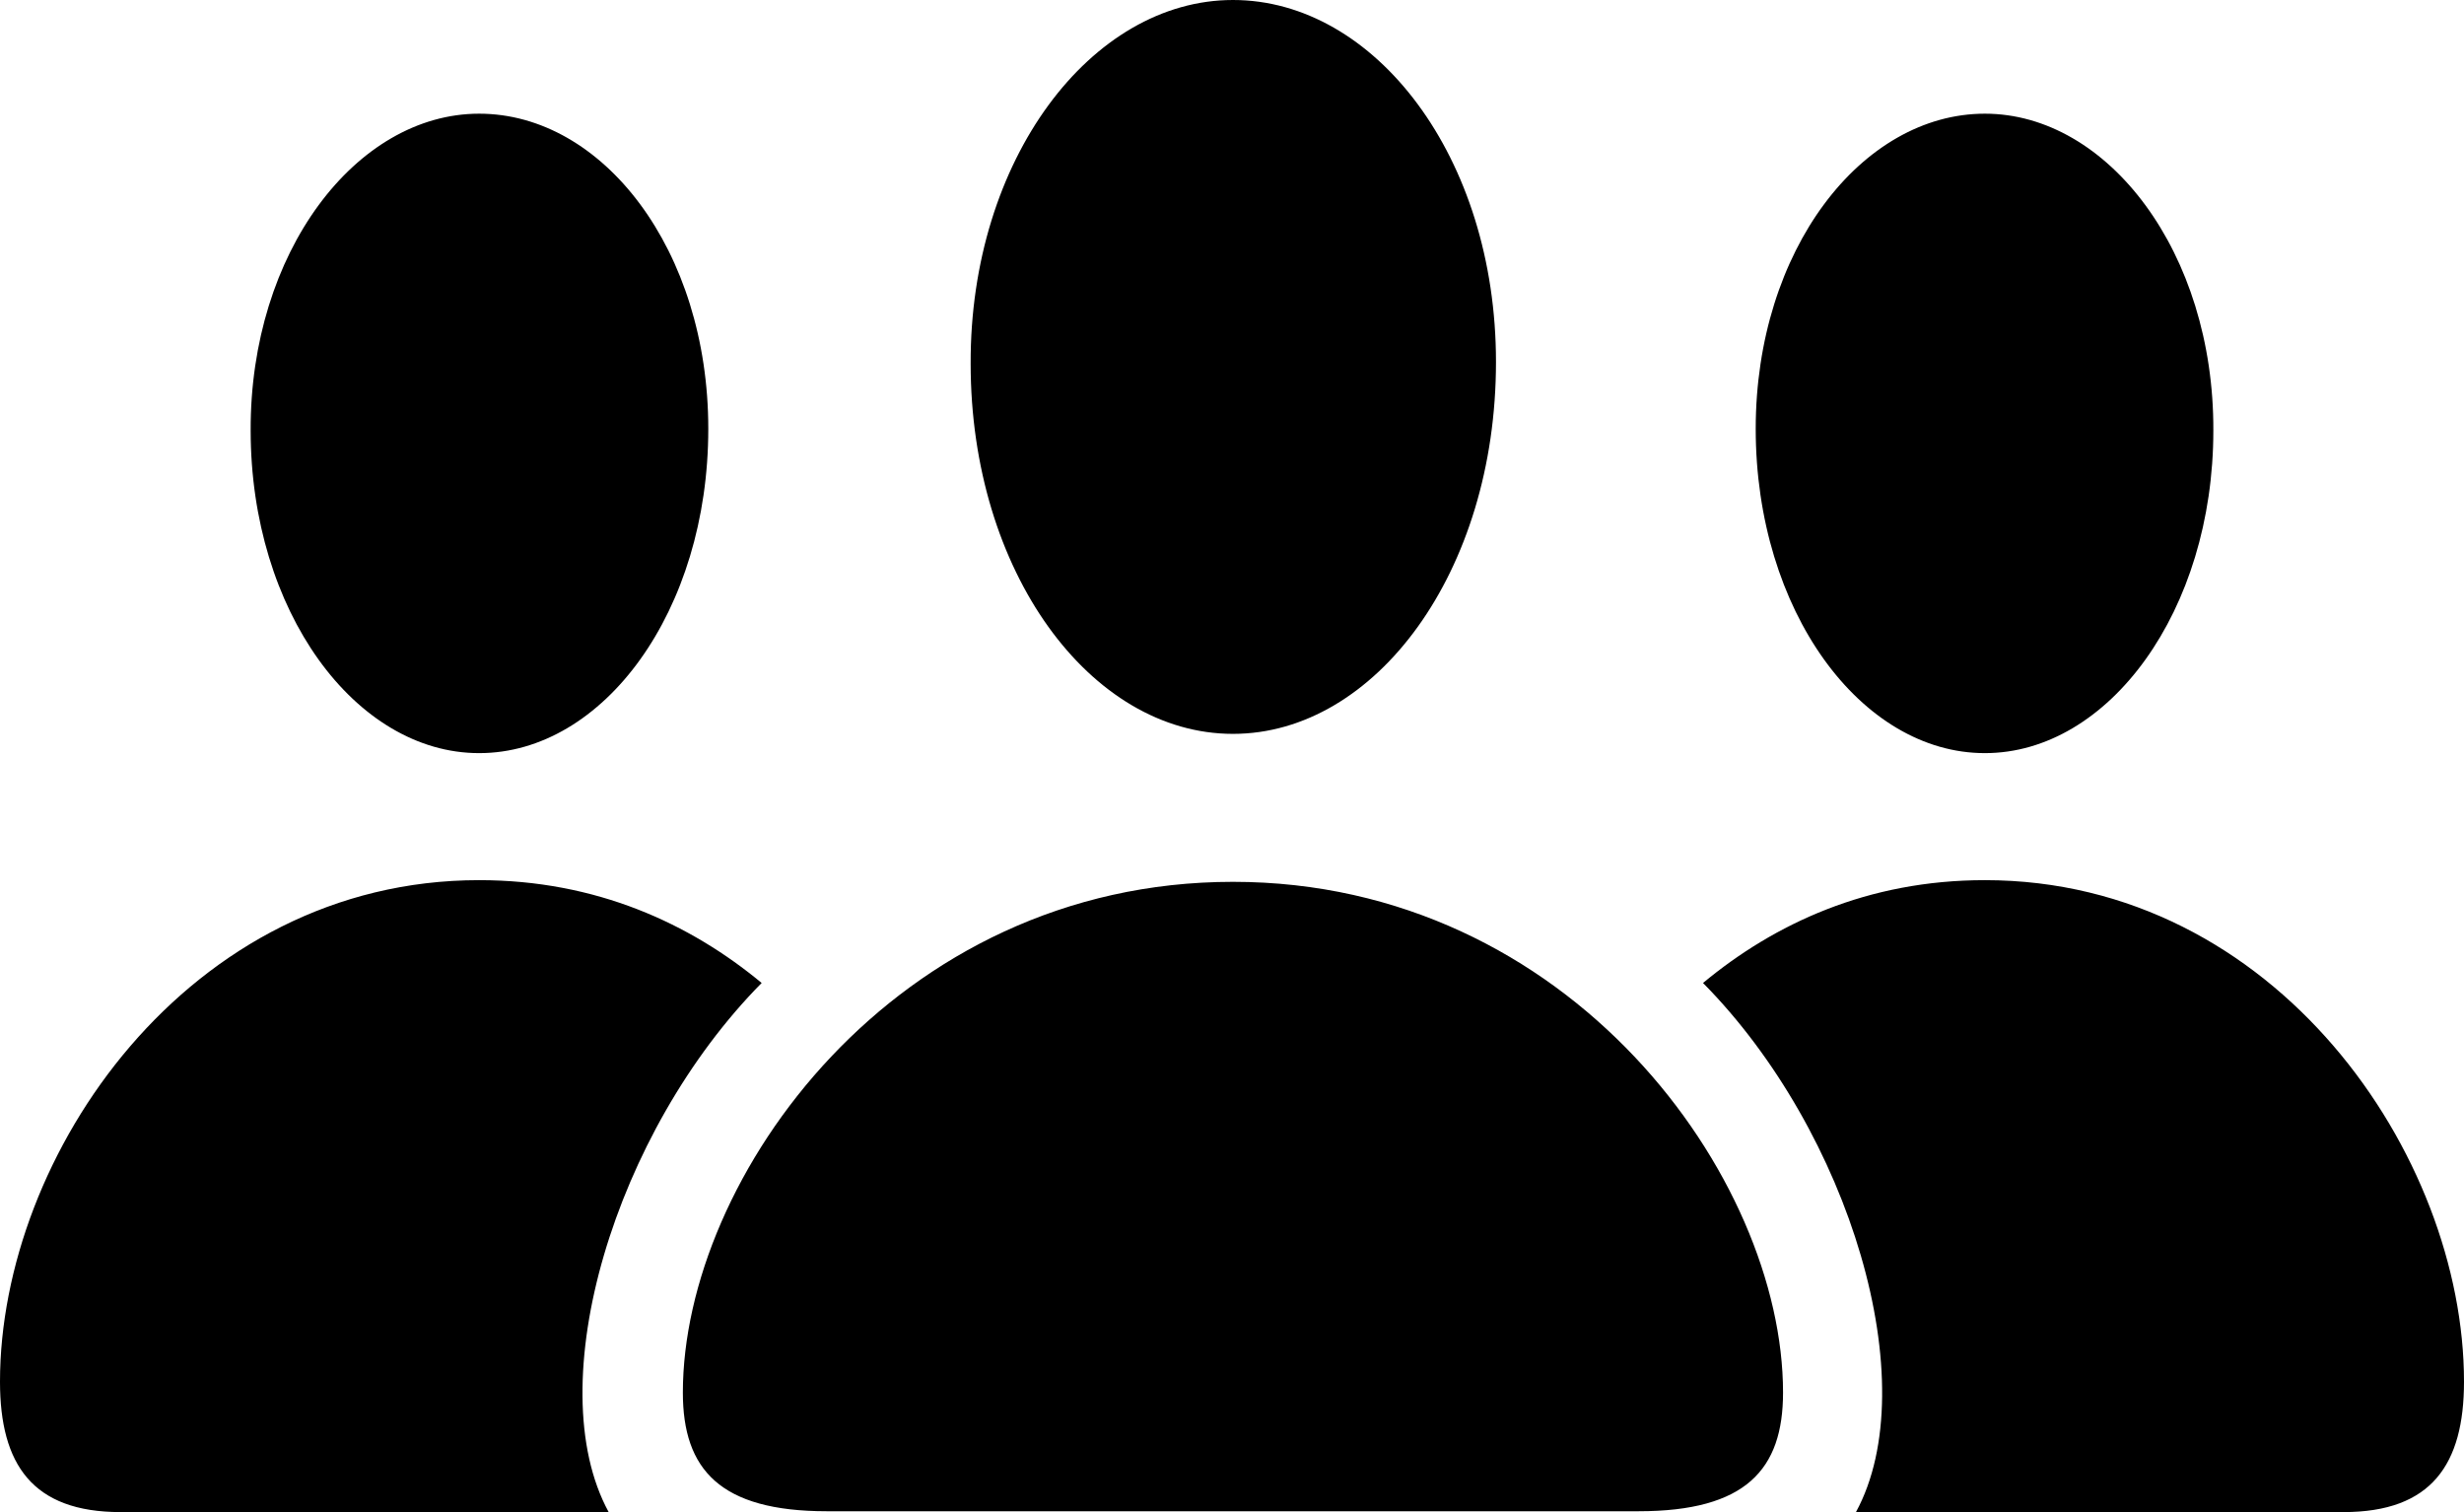 <svg width="44" height="27" viewBox="0 0 44 27" fill="none" xmlns="http://www.w3.org/2000/svg">
<path d="M22.017 13.104C24.563 13.104 26.714 10.209 26.714 6.463C26.714 2.806 24.552 0 22.017 0C19.483 0 17.321 2.851 17.333 6.493C17.333 10.209 19.472 13.104 22.017 13.104ZM8.556 13.448C10.776 13.448 12.648 10.91 12.648 7.657C12.648 4.463 10.765 2.03 8.556 2.03C6.359 2.03 4.464 4.507 4.476 7.687C4.476 10.91 6.347 13.448 8.556 13.448ZM35.444 13.448C37.653 13.448 39.524 10.91 39.524 7.687C39.536 4.507 37.641 2.03 35.444 2.03C33.247 2.03 31.352 4.463 31.352 7.657C31.352 10.91 33.235 13.448 35.444 13.448ZM2.151 27H10.869C9.625 24.716 10.974 20.209 13.601 17.552C12.322 16.492 10.648 15.716 8.556 15.716C3.36 15.716 0 20.627 0 24.672C0 26.149 0.581 27 2.151 27ZM41.849 27C43.419 27 44 26.149 44 24.672C44 20.627 40.64 15.716 35.444 15.716C33.352 15.716 31.689 16.492 30.411 17.552C33.038 20.209 34.386 24.716 33.142 27H41.849ZM14.764 26.985H29.26C31.178 26.985 31.84 26.239 31.84 24.866C31.84 21.03 28.039 15.746 22.017 15.746C15.984 15.746 12.194 21.03 12.194 24.866C12.194 26.239 12.857 26.985 14.764 26.985Z" fill="black"/>
</svg>
